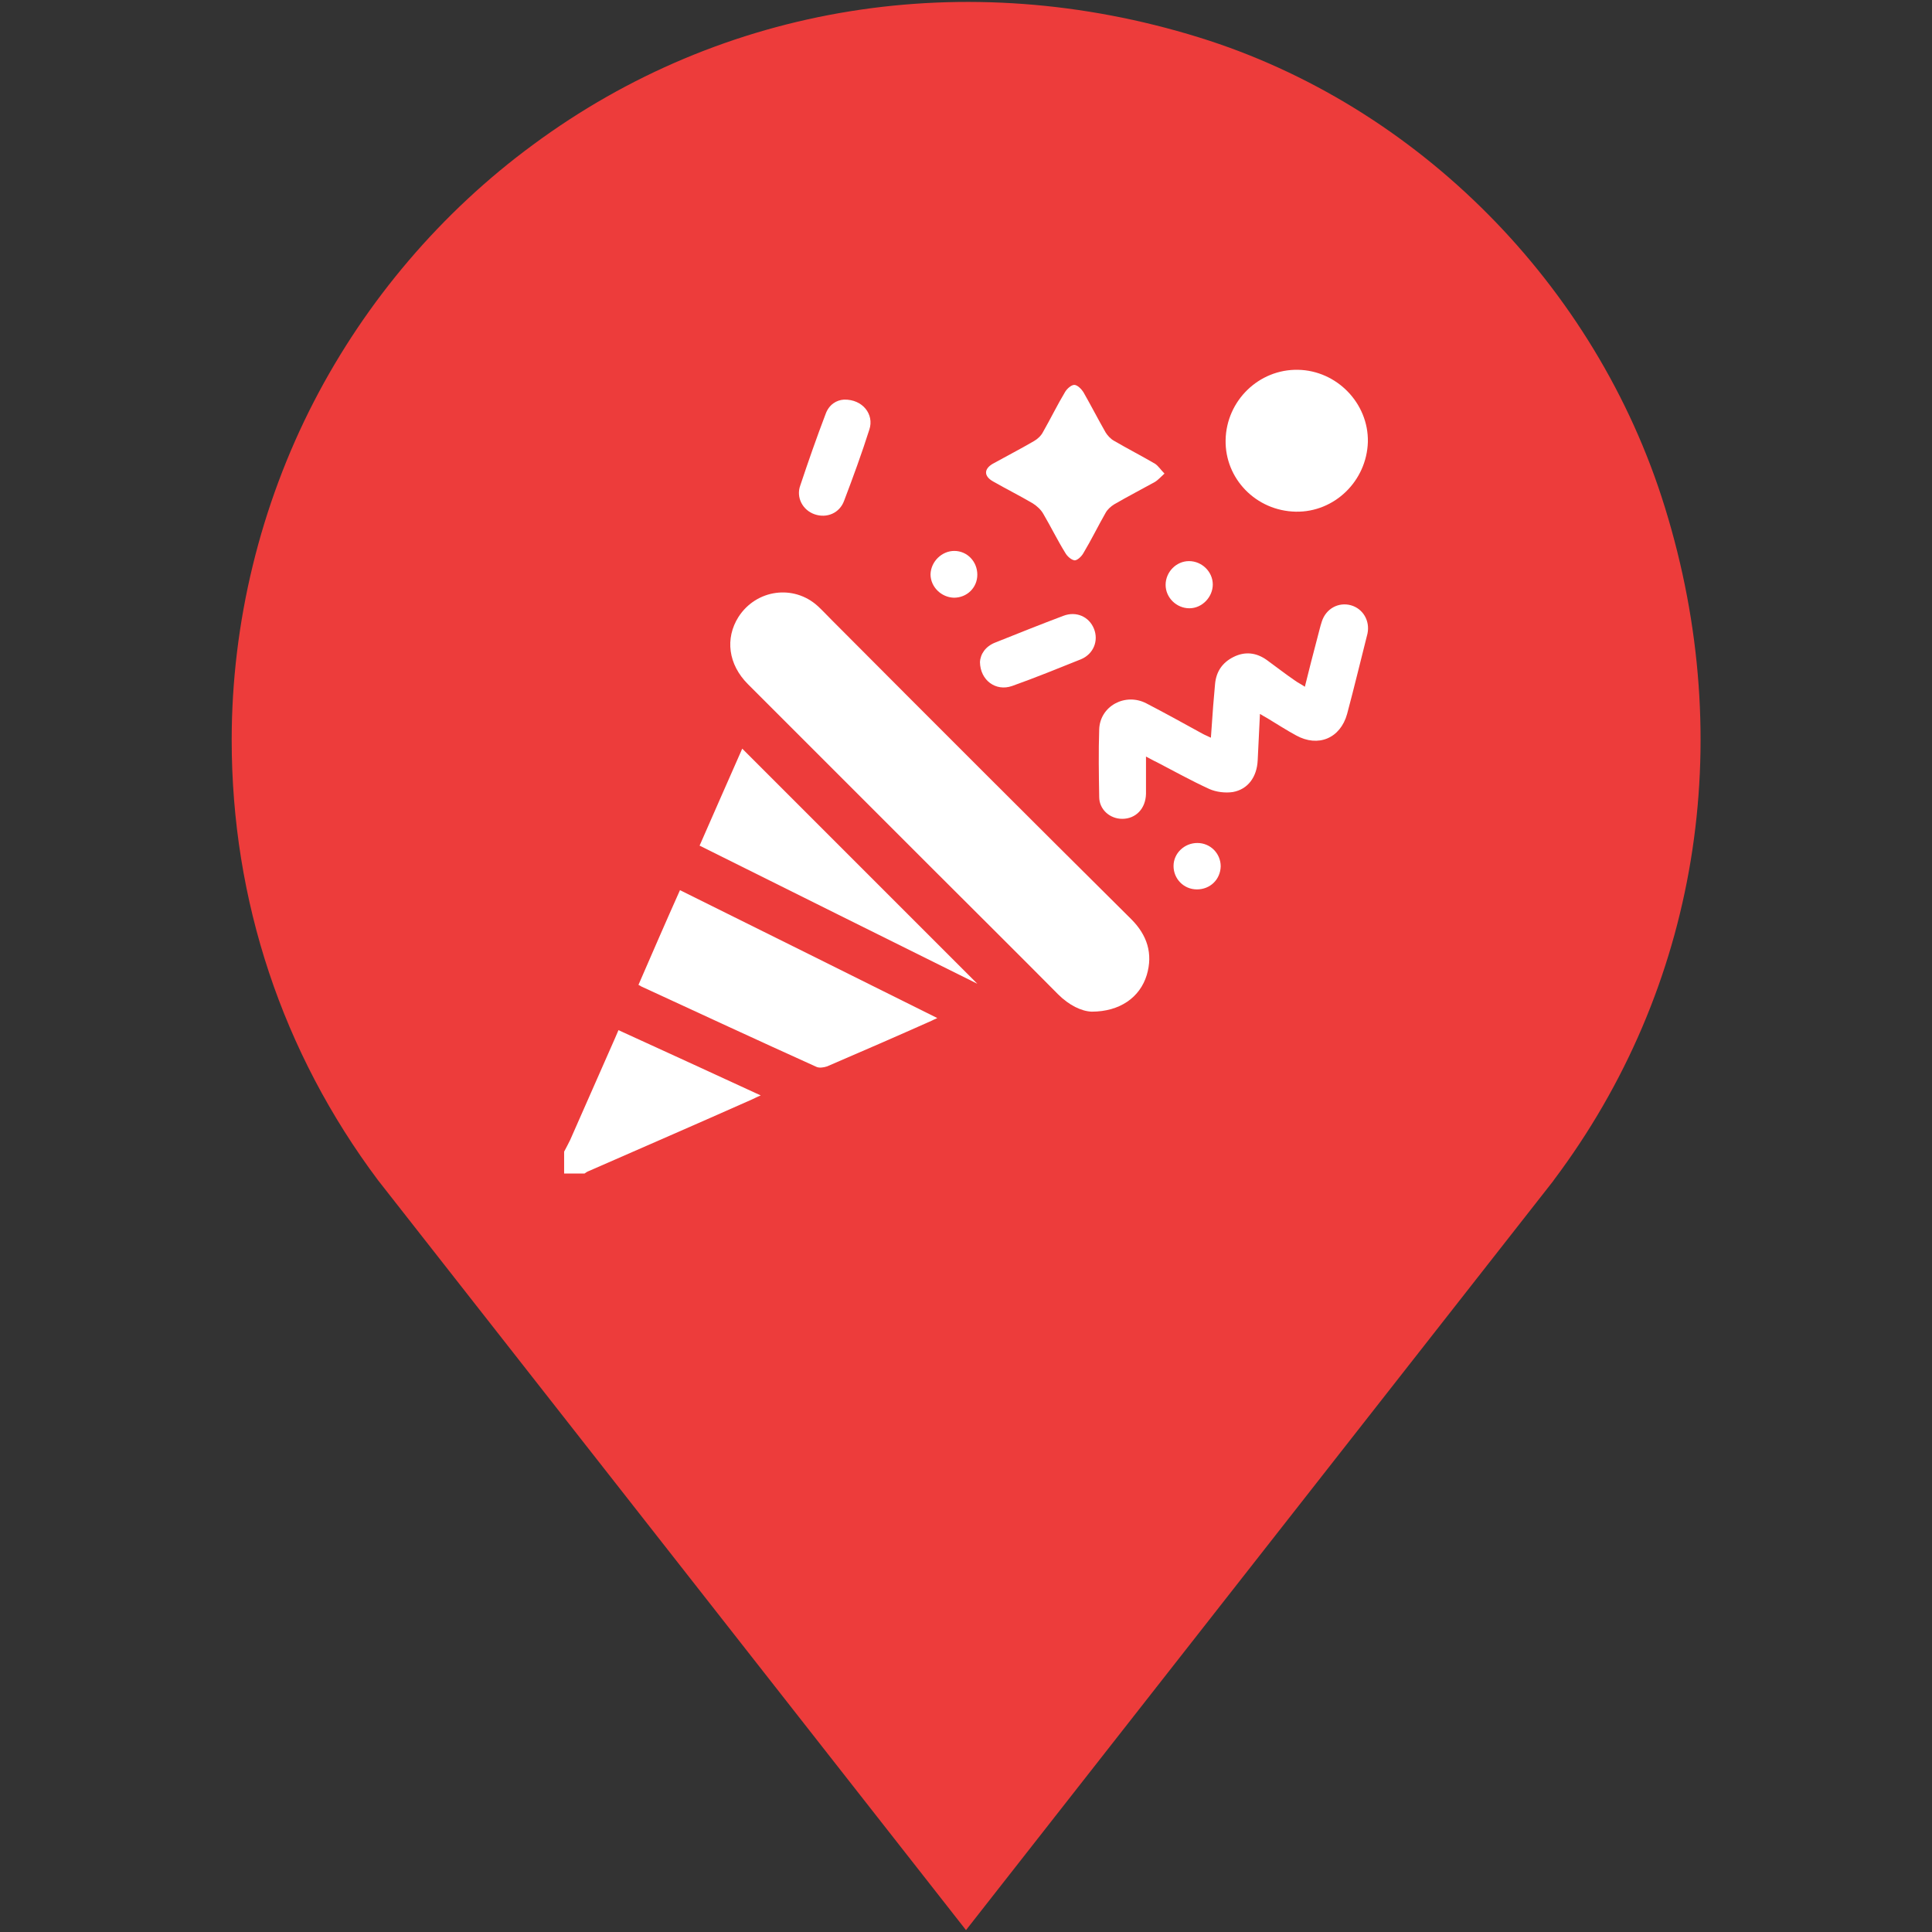 <svg
  version="1"
  id="Capa_1"
  xmlns="http://www.w3.org/2000/svg"
  xmlns:xlink="http://www.w3.org/1999/xlink"
  x="0px"
  y="0px"
  width="30px"
  height="30px"
  viewBox="0 0 512 512"
  enable-background="new 0 0 512 512"
  xml:space="preserve"
>
  <rect x="0" y="0" width="512" height="512" fill="#333333" stroke="none"/>
  <g>
    <g>
      <g>
        <g>
          <path
            fill="#ED3C3B"
            d="M441.2,134.4C423,75.5,375.6,27.8,317.7,9.9C256-9.2,191.6,1.1,141.2,38.4c-24.2,17.8-44.2,41.3-58,68 c-14.2,27.5-21.8,58.6-21.8,89.7c0,42.5,13.4,82.8,38.8,116.7L256,511.5L411.6,313l0.2-0.3C449.9,262,460.6,197,441.2,134.4z"
          ></path>
        </g>
      </g>
    </g>
    <g>
      <path
        fill="#FFFFFF"
        d="M163,275.1c-4,9-7.9,18-11.9,27c-0.5,1-1,2-1.6,3.1c0,2,0,3.9,0,5.8c1.8,0,3.6,0,5.4,0 c0.3-0.2,0.7-0.5,1-0.6c14.4-6.3,28.9-12.6,43.3-19c0.7-0.3,1.4-0.7,2.4-1.1c-12.8-5.9-25.2-11.6-37.7-17.3 C163.6,273.7,163.3,274.4,163,275.1z"
      ></path>
      <path
        fill="#FFFFFF"
        d="M220.4,164.3c-1.2-1.2-2.4-2.5-3.7-3.7c-6.4-5.8-16.3-4.4-21,2.9c-3.6,5.7-2.7,12.6,2.5,17.8 c16.6,16.6,33.2,33.2,49.8,49.8c10.8,10.8,21.6,21.5,32.4,32.4c2.9,2.9,6.2,4.5,8.9,4.6c7.5,0,12.8-3.8,14.6-9.7 c1.7-5.7,0.1-10.6-4.1-14.8C273.3,217.3,246.8,190.8,220.4,164.3z"
      ></path>
      <path
        fill="#FFFFFF"
        d="M169.2,261c0.4,0.2,0.6,0.3,0.7,0.4c15.4,7.1,30.9,14.3,46.4,21.3c0.8,0.4,2,0.2,2.9-0.1 c9.3-4,18.5-8,27.7-12.1c0.4-0.2,0.8-0.4,1.5-0.7c-22.9-11.4-45.4-22.6-68.2-33.9C176.4,244.4,172.8,252.7,169.2,261z"
      ></path>
      <path
        fill="#FFFFFF"
        d="M358,160.4c-3.3-0.9-6.6,0.9-7.7,4.3c-0.5,1.5-0.8,3-1.2,4.4c-1.1,4.2-2.2,8.4-3.3,12.9 c-1-0.7-1.9-1.1-2.7-1.7c-2.5-1.7-4.9-3.6-7.4-5.4c-2.8-2-5.8-2.3-8.8-0.8c-3,1.5-4.6,3.9-4.9,7.2c-0.2,1.9-0.3,3.9-0.5,5.8 c-0.2,2.7-0.4,5.4-0.6,8.4c-1-0.5-1.6-0.7-2.3-1.1c-4.9-2.7-9.8-5.4-14.8-8c-5.6-2.9-12.3,0.7-12.5,6.9c-0.2,5.9-0.1,11.9,0,17.9 c0,3.3,2.8,5.8,6.1,5.8c3.6,0,6.2-2.7,6.3-6.6c0-3.2,0-6.4,0-9.9c1.2,0.6,2,1.1,2.9,1.5c4.6,2.4,9.1,4.9,13.9,7.1 c1.8,0.8,4.2,1.1,6.2,0.8c4-0.7,6.4-4,6.6-8.4c0.2-4,0.4-8,0.6-12.3c0.8,0.5,1.4,0.8,1.9,1.1c2.5,1.5,5.1,3.2,7.7,4.6 c5.8,3.2,11.7,0.8,13.5-5.7c1.9-7.1,3.6-14.2,5.4-21.3C363.1,164.5,361.2,161.3,358,160.4z"
      ></path>
      <path
        fill="#FFFFFF"
        d="M185.4,224.1c24.7,12.3,49.2,24.5,73.6,36.6c-20.8-20.8-41.5-41.5-62.3-62.3 C193,206.8,189.2,215.4,185.4,224.1z"
      ></path>
      <path
        fill="#FFFFFF"
        d="M343.4,135.6c10.2,0.2,18.8-8.1,19.1-18.5c0.2-10.2-8.2-18.9-18.5-19.1c-10.4-0.2-19,8.2-19.2,18.6 C324.6,126.9,332.9,135.4,343.4,135.6z"
      ></path>
      <path
        fill="#FFFFFF"
        d="M263.2,127.6c3.5,2,7.1,3.8,10.5,5.8c1.1,0.7,2.2,1.7,2.8,2.8c2,3.4,3.7,6.9,5.8,10.3 c0.5,0.9,1.6,1.9,2.5,2c0.7,0,1.8-1,2.3-1.9c2.1-3.5,3.9-7.2,5.9-10.7c0.5-0.9,1.4-1.7,2.2-2.2c3.6-2.1,7.3-4,10.9-6 c0.8-0.5,1.4-1.2,2.5-2.2c-1-1-1.6-2-2.5-2.6c-3.6-2.1-7.3-4-10.9-6.1c-0.9-0.5-1.7-1.4-2.2-2.2c-2-3.5-3.9-7.2-5.9-10.7 c-0.5-0.8-1.6-1.9-2.4-1.9c-0.8,0-1.9,1-2.4,1.8c-2.1,3.5-3.9,7.2-5.9,10.7c-0.5,1-1.5,1.9-2.4,2.4c-3.6,2.1-7.3,4-10.9,6 C260.7,124.3,260.7,126.2,263.2,127.6z"
      ></path>
      <path
        fill="#FFFFFF"
        d="M268.2,181.8c6.2-2.2,12.3-4.7,18.3-7.1c3.3-1.4,4.7-4.9,3.4-8.1s-4.7-4.7-8.1-3.4 c-6.1,2.3-12.1,4.7-18.1,7.1c-2.5,1-3.9,3-4,5.2C259.8,180.3,263.9,183.3,268.2,181.8z"
      ></path>
      <path
        fill="#FFFFFF"
        d="M215.9,136.3c3.2,1.1,6.6-0.3,7.8-3.6c2.4-6.3,4.7-12.6,6.7-18.9c1.3-4-1.8-8-6.7-7.9 c-2,0.1-4,1.3-4.9,3.8c-2.4,6.3-4.6,12.6-6.7,18.9C210.9,131.8,212.7,135.2,215.9,136.3z"
      ></path>
      <path
        fill="#FFFFFF"
        d="M315.2,161.2c3.4,0,6.2-3,6.2-6.3c0-3.4-2.9-6.2-6.3-6.2c-3.4,0-6.2,2.9-6.2,6.3 C308.9,158.4,311.8,161.2,315.2,161.2z"
      ></path>
      <path
        fill="#FFFFFF"
        d="M317.3,223.4c-3.4,0-6.3,2.7-6.3,6.1c0,3.4,2.7,6.2,6.2,6.2c3.5,0,6.2-2.6,6.3-6.1 C323.5,226.2,320.8,223.4,317.3,223.4z"
      ></path>
      <path
        fill="#FFFFFF"
        d="M252.8,158.4c3.5,0,6.2-2.7,6.2-6.1c0-3.5-2.7-6.3-6.1-6.3c-3.3,0-6.2,2.8-6.3,6.2 C246.6,155.5,249.4,158.3,252.8,158.4z"
      ></path>
    </g>
  </g>
</svg>
